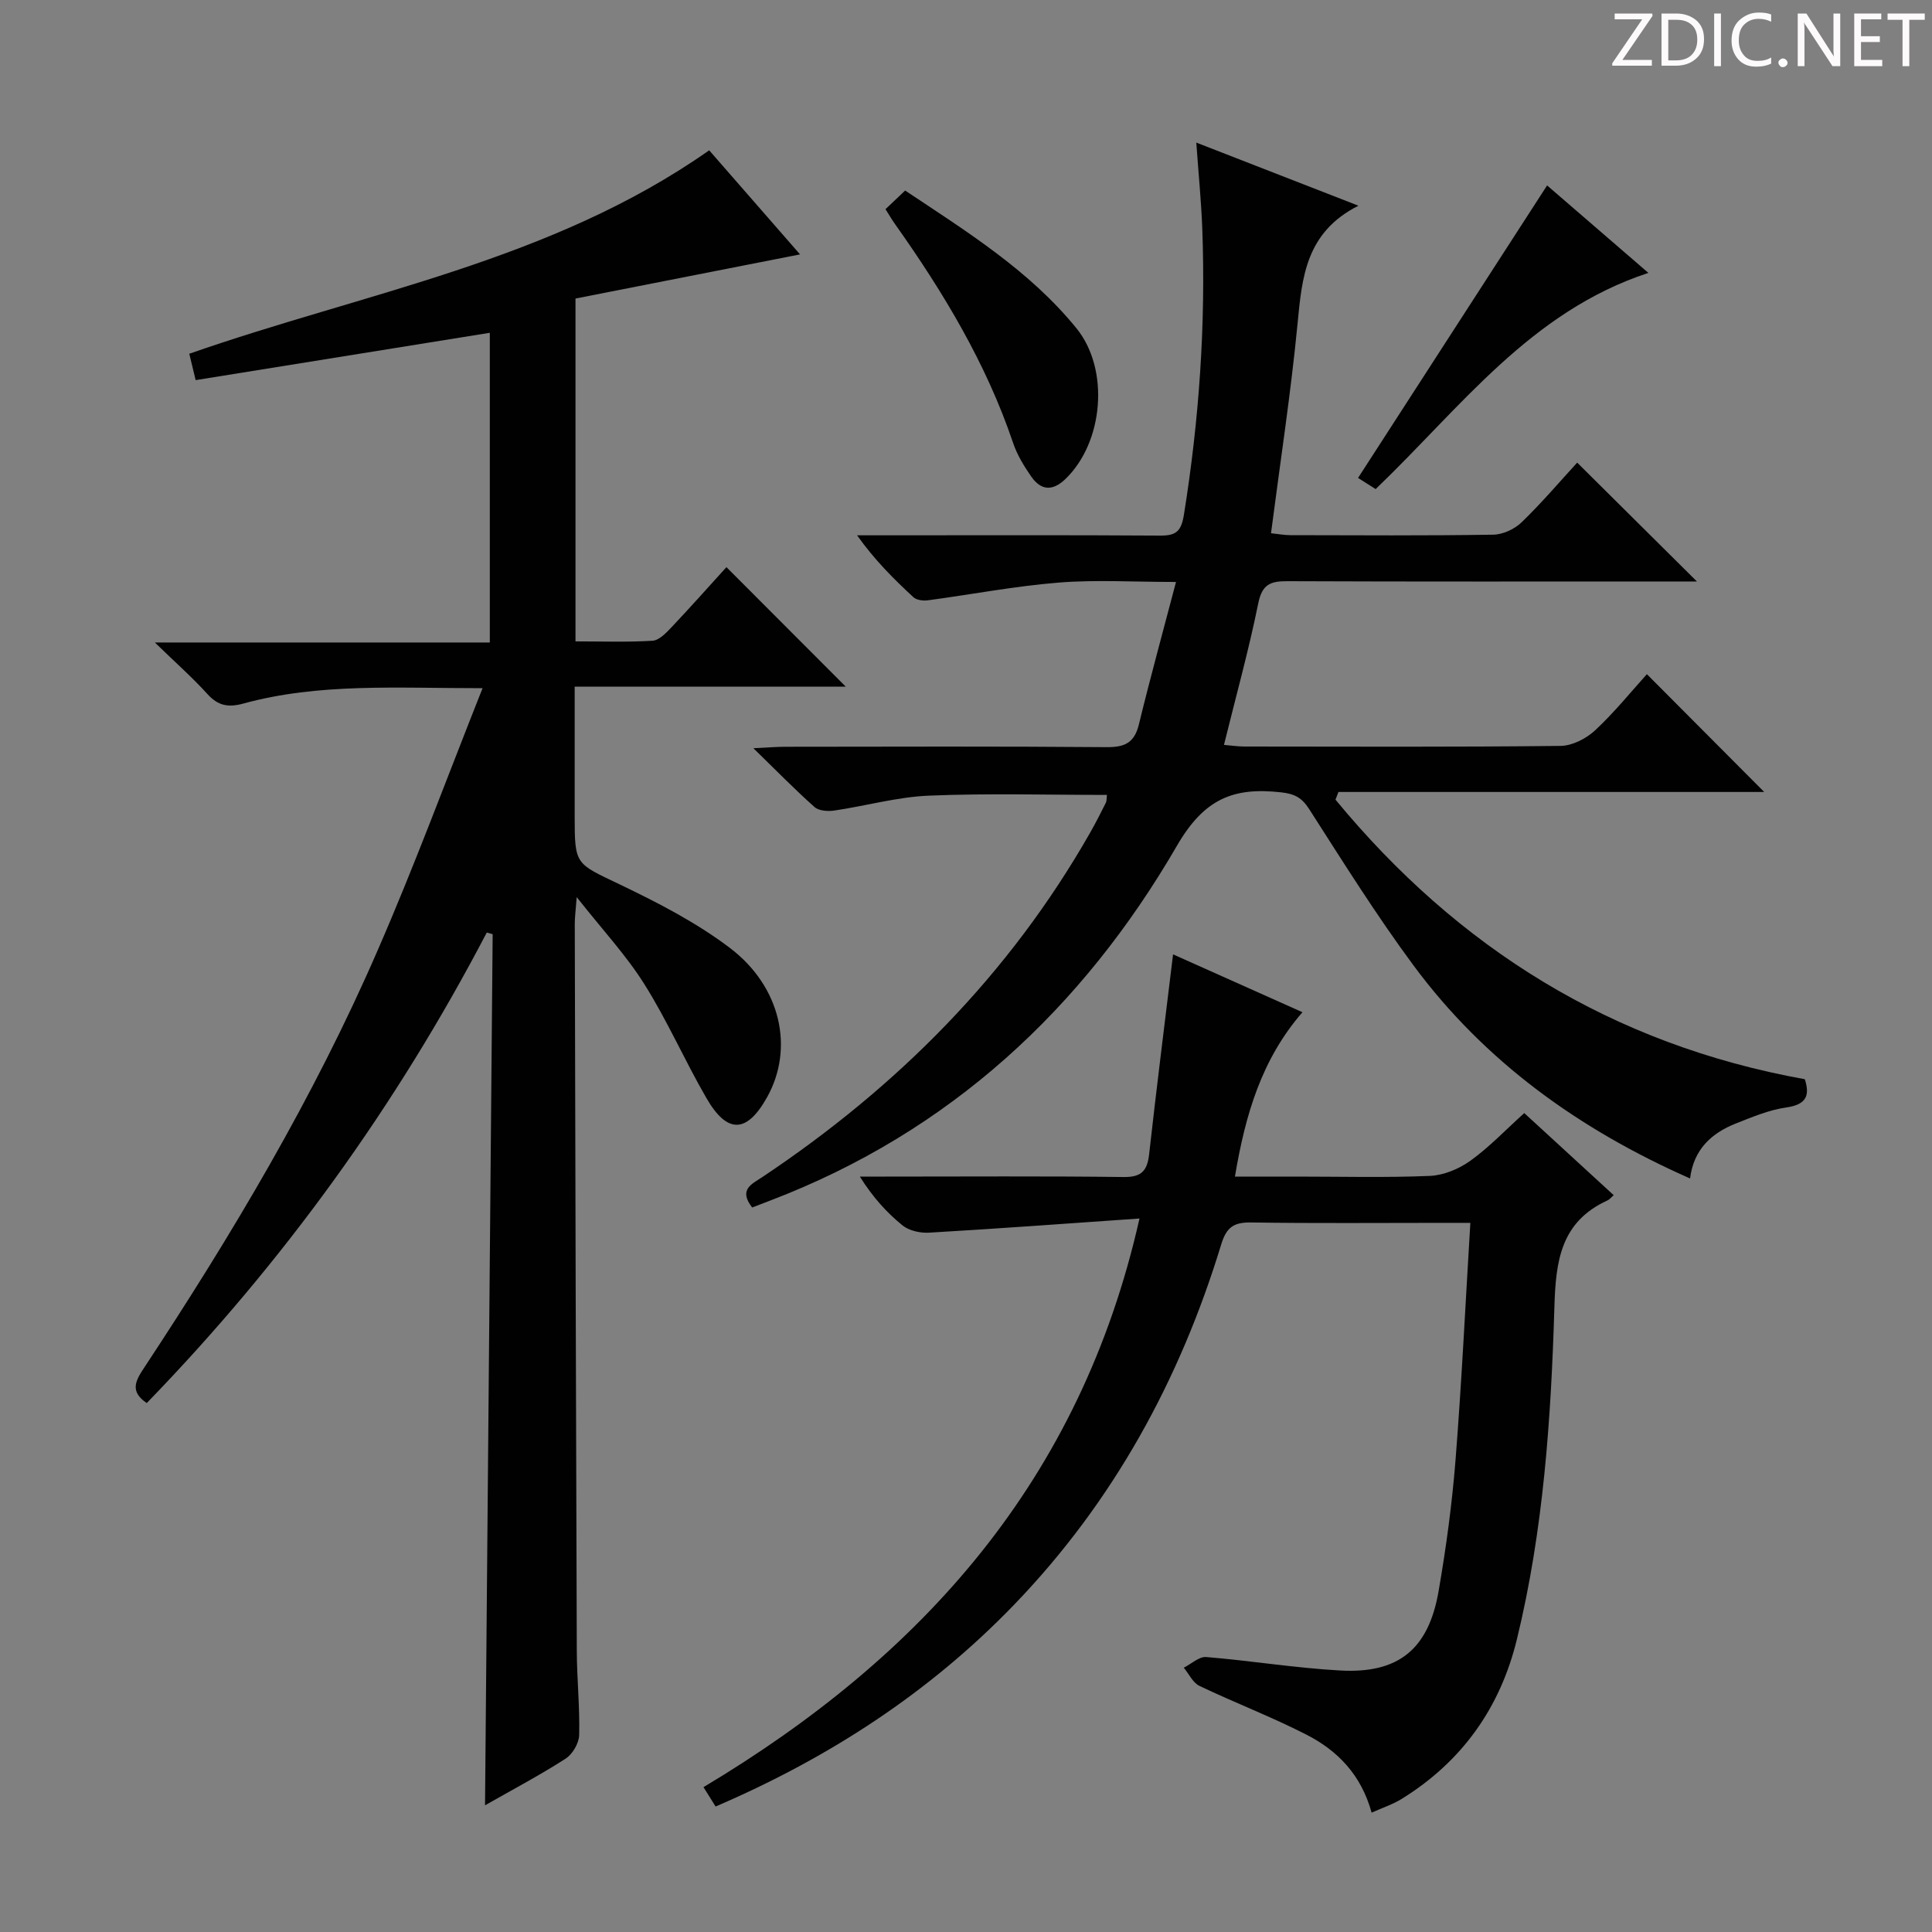 <svg enable-background="new 0 0 400 400" viewBox="0 0 400 400" xmlns="http://www.w3.org/2000/svg"><rect x="0" y="0" width="400" height="400" fill="#808080" stroke="none"/><g fill="#fcfafa"><path d="m342.2 3.2-6.3 9.2h6.1v1.2h-8.2v-.5l6.2-9.1h-5.7v-1.2h7.8v.4z"/><path d="m344 13.7v-10.9h3.1c1.6 0 3 .5 4.1 1.4 1.1 1 1.6 2.2 1.6 3.9s-.5 3-1.6 4-2.5 1.5-4.2 1.5h-3zm1.4-9.6v8.4h1.6c1.4 0 2.5-.4 3.2-1.1.8-.8 1.2-1.8 1.2-3.2s-.4-2.4-1.2-3.1-1.8-1-3.1-1z"/><path d="m356.3 2.8v10.9h-1.4v-10.9z"/><path d="m366.6 13.2c-.8.4-1.8.6-3 .6-1.6 0-2.8-.5-3.7-1.5s-1.4-2.3-1.4-3.9c0-1.7.5-3.2 1.6-4.2s2.4-1.6 4-1.6c1 0 1.9.1 2.6.4v1.5c-.8-.4-1.6-.6-2.6-.6-1.2 0-2.2.4-3 1.2s-1.1 1.9-1.1 3.3c0 1.3.4 2.3 1.1 3.1s1.6 1.1 2.8 1.1c1.1 0 2-.2 2.8-.7v1.3z"/><path d="m368.2 13c0-.3.1-.5.3-.6.2-.2.4-.3.6-.3.3 0 .5.1.7.3s.3.4.3.6-.1.5-.3.6c-.2.2-.4.3-.7.3s-.5-.1-.6-.3c-.2-.2-.3-.4-.3-.6z"/><path d="m381.1 13.7h-1.7l-5.5-8.4c-.2-.2-.3-.5-.4-.7 0 .2.1.8.1 1.5v7.6h-1.4v-10.9h1.8l5.3 8.3c.3.4.4.6.4.8 0-.3-.1-.8-.1-1.6v-7.5h1.4v10.9z"/><path d="m389.7 13.7h-5.8v-10.9h5.6v1.2h-4.2v3.5h3.9v1.2h-3.9v3.7h4.4z"/><path d="m398.4 4.1h-3.1v9.6h-1.4v-9.6h-3.1v-1.3h7.7v1.3z"/></g><path d="m99.91 142.48c-17.93.01-33.92-1.1-49.55 3.19-3.15.86-5.24.43-7.43-1.99-3.1-3.42-6.58-6.49-10.87-10.66h69.35c0-21.77 0-42.99 0-64.12-20.2 3.25-40.42 6.51-60.9 9.8-.55-2.29-.92-3.82-1.32-5.46 36.36-12.72 74.99-19.18 107.64-42.12 6.1 6.99 12.38 14.19 18.81 21.55-15.89 3.12-31.21 6.13-46.49 9.14v70.98c5.41 0 10.69.19 15.94-.13 1.35-.08 2.79-1.58 3.87-2.72 3.98-4.21 7.83-8.54 11.44-12.52 8.29 8.31 16.35 16.38 24.7 24.74-18.4 0-36.9 0-56.12 0v26.89c0 10.07.19 9.68 9.27 14.03 7.91 3.79 15.87 7.88 22.83 13.15 10.69 8.09 13.35 20.91 7.73 30.95-4.17 7.46-8.22 7.65-12.54.19-4.49-7.75-8.09-16.03-12.85-23.59-3.77-6.01-8.7-11.29-14.02-18.04-.21 2.85-.41 4.23-.4 5.6.12 50.15.24 100.31.42 150.46.02 5.81.64 11.63.49 17.43-.04 1.69-1.38 3.97-2.82 4.89-5.27 3.39-10.84 6.33-16.67 9.65.53-60.53 1.06-120.44 1.58-180.36-.41-.11-.81-.22-1.22-.33-18.75 35.88-42.18 68.33-70.4 97.41-3.51-2.38-2.36-4.55-.62-7.19 18.26-27.66 35.22-56.1 48.43-86.55 7.61-17.45 14.2-35.34 21.72-54.27z" fill="#010102"/><path d="m155.73 250c-2.88-3.7-.1-4.84 2.07-6.28 27.99-18.67 51.16-41.94 67.9-71.32 1.15-2.02 2.21-4.11 3.25-6.19.2-.4.14-.94.23-1.63-12.37 0-24.63-.36-36.85.15-6.57.27-13.07 2.13-19.63 3.09-1.32.19-3.17.06-4.06-.73-4.05-3.6-7.85-7.49-12.66-12.18 3.14-.15 4.88-.3 6.61-.3 22.17-.02 44.33-.11 66.5.08 3.76.03 5.77-.88 6.7-4.69 2.34-9.61 4.97-19.15 7.69-29.51-8.77 0-16.59-.49-24.31.13-9.06.73-18.04 2.46-27.07 3.67-.97.13-2.34-.04-2.99-.65-4.12-3.8-8.08-7.76-11.66-12.81h5.24c19.17 0 38.33-.07 57.5.06 3.31.02 4.37-.87 4.93-4.34 3.15-19.62 4.53-39.33 3.8-59.17-.21-5.62-.77-11.24-1.24-17.86 11.19 4.36 21.69 8.45 33.57 13.07-10.93 5.52-11.68 14.84-12.61 24.48-1.39 14.36-3.59 28.64-5.49 43.33 1.47.15 2.73.4 3.99.4 14 .03 28 .12 42-.1 2.01-.03 4.44-1.15 5.9-2.57 4.17-4.03 7.94-8.47 11.5-12.35 8.22 8.16 16.27 16.15 24.79 24.61-1.87 0-3.6 0-5.32 0-26.5 0-53 .05-79.5-.06-3.5-.02-5.21.67-6 4.58-1.97 9.71-4.63 19.29-7.1 29.31 1.36.11 2.78.33 4.19.34 21.83.02 43.67.12 65.5-.13 2.43-.03 5.31-1.51 7.15-3.22 4-3.73 7.47-8.03 10.72-11.63 8.16 8.19 16.29 16.36 24.29 24.39-28.81 0-58.48 0-88.15 0-.2.53-.41 1.06-.61 1.59 25.34 30.72 57.22 50.69 97.17 57.88 1.07 3.35.36 5.25-3.84 5.85-3.56.5-7.02 1.97-10.4 3.3-5.08 2-8.78 5.38-9.52 11.4-22.91-10.12-42.48-24.14-57.26-44.11-7.7-10.41-14.59-21.43-21.59-32.35-1.54-2.41-3.05-3.18-5.86-3.49-9.78-1.08-15.85 1.27-21.52 11.05-19.55 33.72-47.05 59.26-84.08 73.42-1.25.48-2.49.96-3.87 1.49z" fill="#010102"/><path d="m283.98 375.29c-2.18-7.9-7.09-12.86-13.46-16.13-7.22-3.7-14.85-6.61-22.18-10.11-1.37-.65-2.18-2.48-3.25-3.77 1.55-.78 3.16-2.33 4.64-2.21 9.27.76 18.49 2.28 27.77 2.79 12.05.67 18.26-4.41 20.34-16.4 1.56-8.99 2.79-18.07 3.51-27.16 1.27-16.07 2.04-32.18 3.07-49.12-2.24 0-3.82 0-5.4 0-13.33 0-26.67.12-40-.08-3.58-.05-5.09.97-6.18 4.54-8.57 28.11-22.35 53.29-42.85 74.57-17.57 18.23-38.35 31.72-61.83 41.81-.8-1.27-1.55-2.47-2.51-4.01 45.28-27.08 78.06-63.51 90.27-117.73-15.13 1.05-29.33 2.1-43.54 2.93-1.83.11-4.15-.39-5.52-1.5-3.31-2.68-6.19-5.89-8.84-10.11h5.14c16.5 0 33-.12 49.49.09 3.73.05 4.89-1.33 5.27-4.76 1.52-13.65 3.25-27.27 4.95-41.34 8.56 3.83 17.44 7.8 26.79 11.98-8.44 9.72-11.82 21.14-13.98 34.03h12.84c9.17 0 18.34.24 27.49-.14 2.86-.12 6.03-1.43 8.39-3.12 3.89-2.79 7.25-6.34 11.18-9.89 6.22 5.71 12.3 11.29 18.52 17-.55.47-.87.9-1.3 1.09-9.65 4.42-10.7 12.47-10.98 22.09-.69 23.07-2.26 46.16-7.75 68.72-3.45 14.21-11.37 25.36-23.86 33.09-1.86 1.15-4.01 1.85-6.23 2.85z" fill="#010102"/><path d="m183.33 43.31c1.33-1.26 2.61-2.48 4.07-3.86 12.92 8.6 25.78 16.6 35.47 28.52 6.9 8.49 5.63 23.6-2.29 31.21-2.68 2.57-5.06 2.37-7.07-.51-1.5-2.16-2.93-4.5-3.76-6.97-5.59-16.53-14.48-31.25-24.49-45.37-.57-.8-1.06-1.65-1.93-3.02z" fill="#010102"/><path d="m284.81 101.26c-1.15-.73-2.24-1.42-3.64-2.31 13.05-20.2 25.97-40.19 39.14-60.56 6.91 5.97 13.66 11.79 20.97 18.11-24.47 8.03-38.87 27.91-56.47 44.76z" fill="#010102"/></svg>